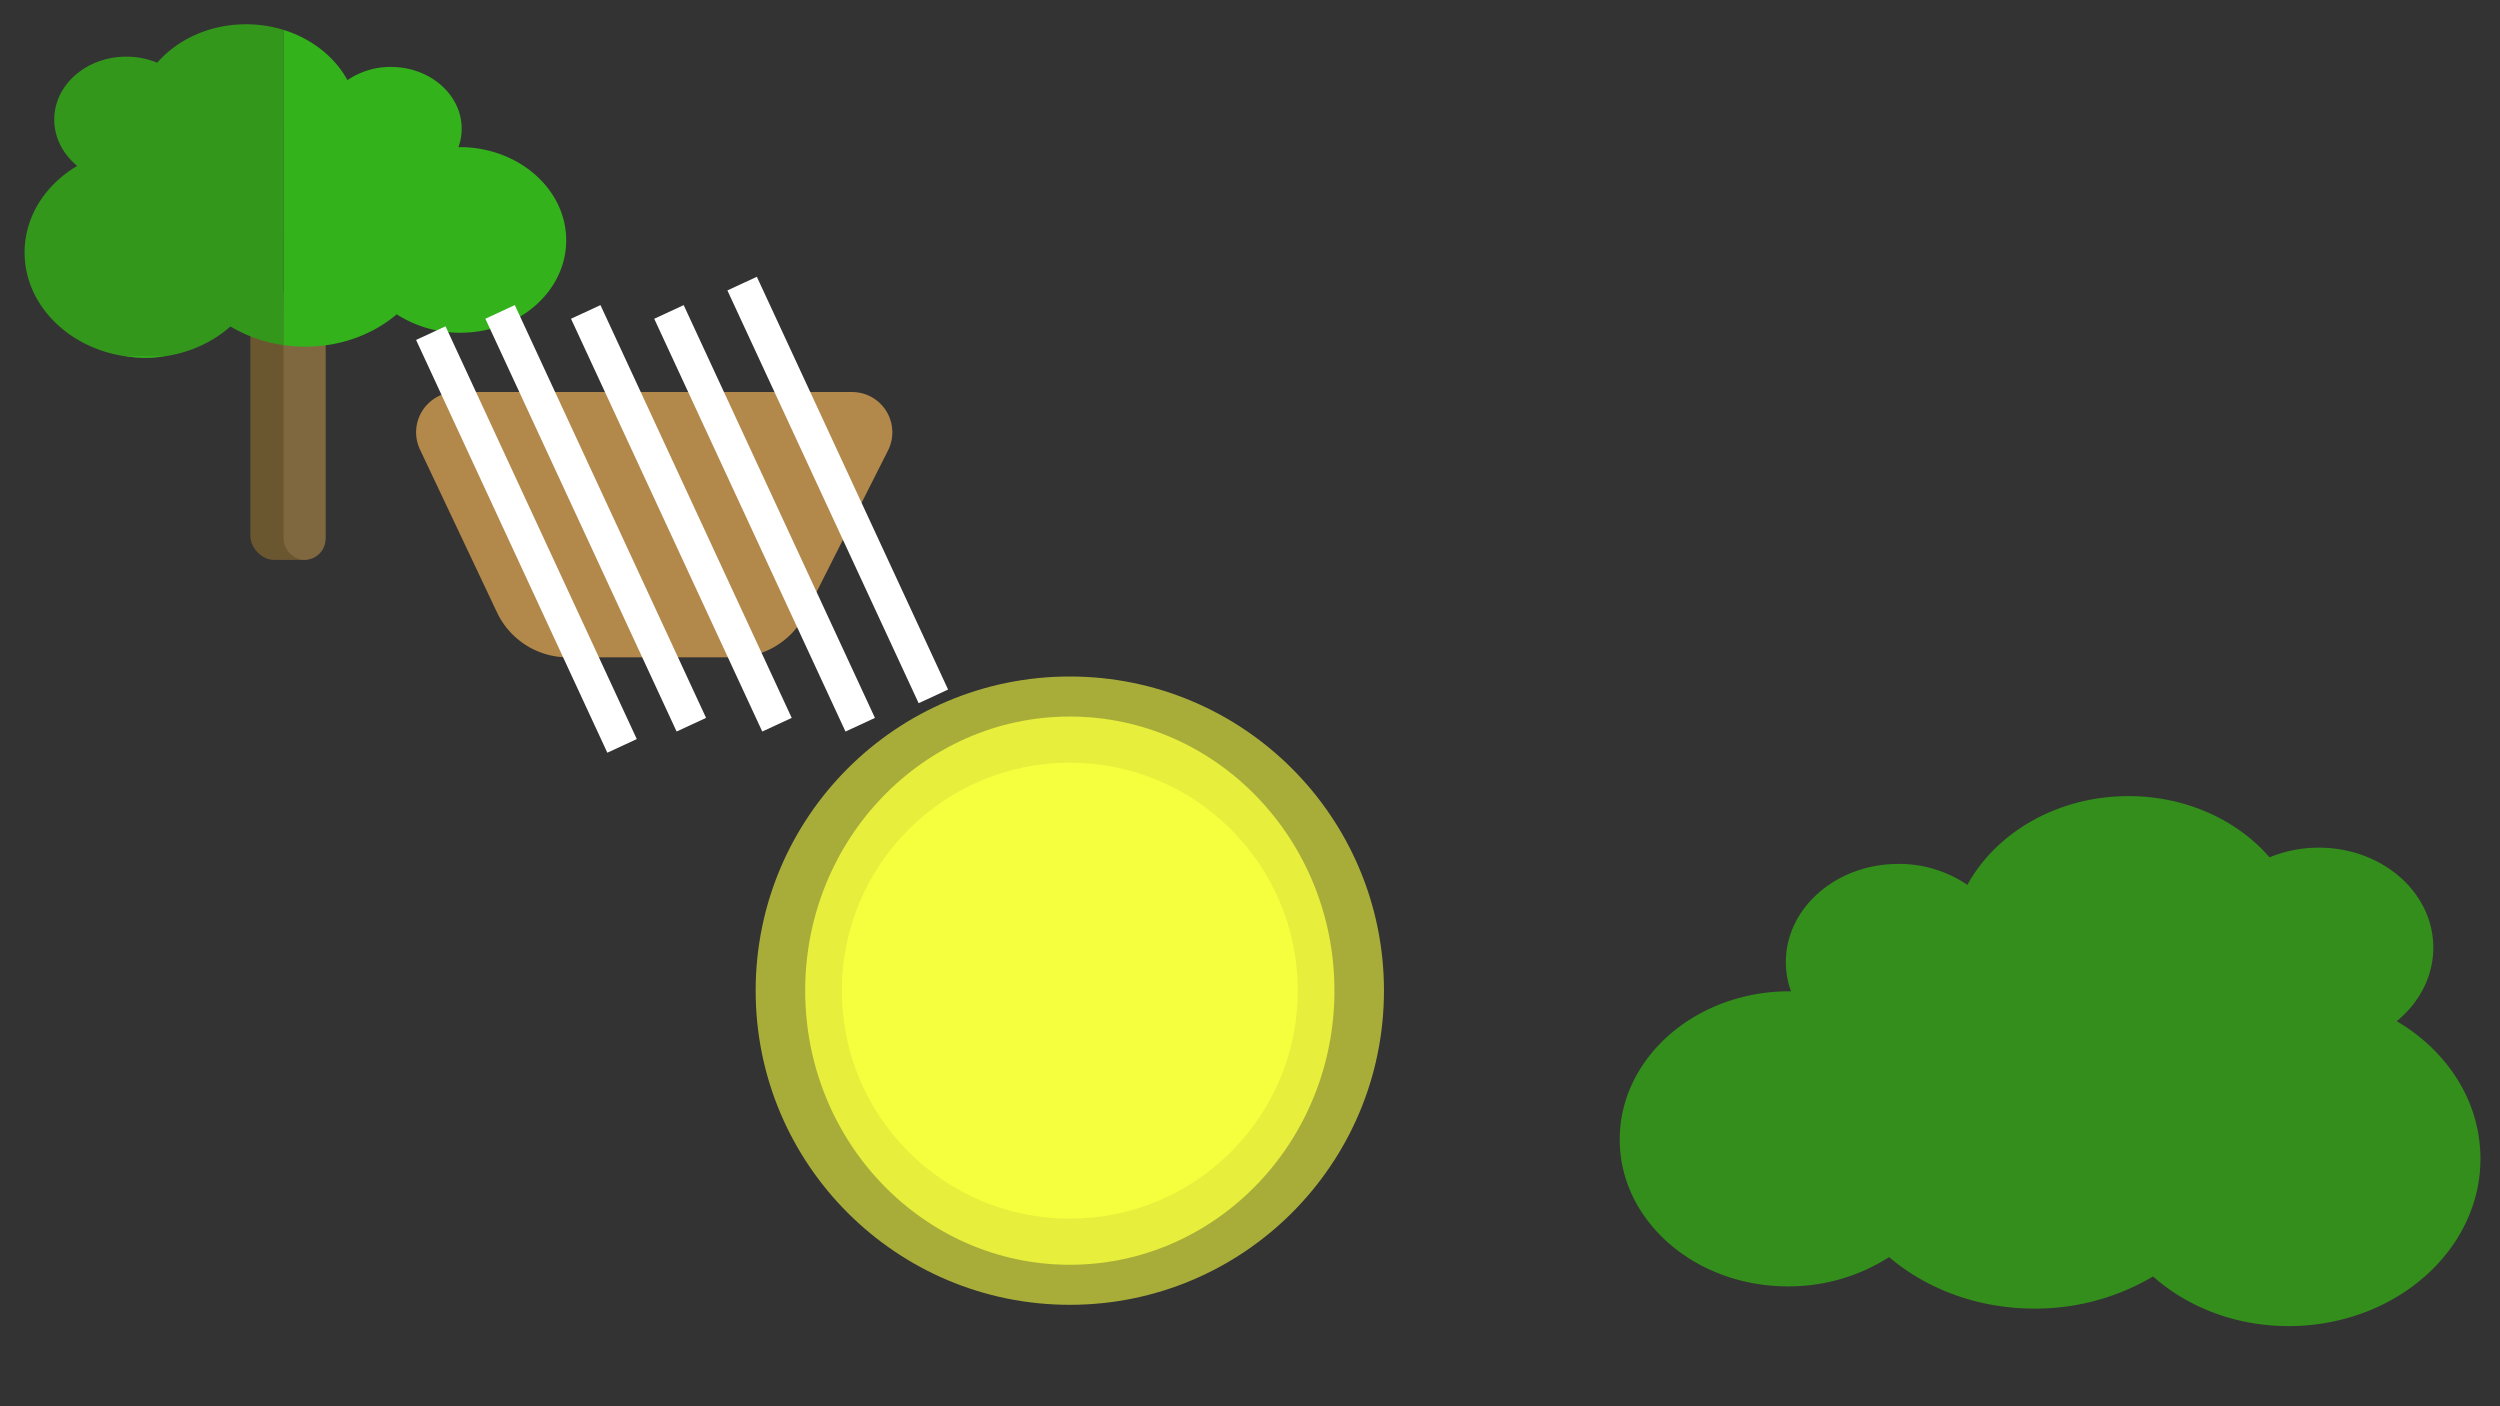 <svg id="Layer_1" data-name="Layer 1" xmlns="http://www.w3.org/2000/svg" width="1269.36" height="714.02" viewBox="0 0 1269.36 714.02"><rect x="0" y="0" width="1269.36" height="714.02" fill="#333333" stroke="none"/><defs><style>.cls-1{fill:#338e1c;}.cls-2{fill:#6b572f;}.cls-3{fill:#7f6840;}.cls-4{fill:#33971c;}.cls-5{fill:#33b21c;}.cls-6{fill:#b2884b;}.cls-7{fill:#fff;}.cls-10,.cls-8,.cls-9{fill:#f6ff3e;}.cls-9{opacity:0.6;}.cls-10{opacity:0.8;}</style></defs><title>Artboard 6</title><path class="cls-1" d="M1259.42,587.12c-.47-28.68-17.23-53.75-42.49-68.63,11.63-9.52,18.8-23.1,18.56-38.08-.46-28.16-27-50.55-59.23-50a65.46,65.46,0,0,0-23.91,4.89c-16.73-19.28-43.43-31.55-73.32-31.06-35.41.58-65.76,18.89-80.1,45.05a61.76,61.76,0,0,0-36.17-10.63c-31.36.51-56.43,23.12-56,50.5a43.87,43.87,0,0,0,2.61,14.17c-.79,0-1.58,0-2.38,0-47.39.78-85.25,34.94-84.58,76.31s39.64,74.27,87,73.5a94.14,94.14,0,0,0,49.75-14.85c19.51,16.58,46.32,26.61,75.76,26.13a117,117,0,0,0,58.28-16.31c17.92,15.94,43,25.65,70.68,25.2C1217.43,672.38,1260.18,633.82,1259.42,587.12Z"/><rect class="cls-2" x="127.13" y="148.19" width="38.17" height="136.1" rx="12" ry="12" transform="translate(292.43 432.47) rotate(-180)"/><rect class="cls-3" x="143.96" y="148.19" width="21.34" height="136.1" rx="10.67" ry="10.67" transform="translate(309.25 432.47) rotate(180)"/><path class="cls-4" d="M12.49,127.42c.3-18,10.85-33.82,26.73-43.18-7.31-6-11.82-14.54-11.67-24,.29-17.71,17-31.81,37.27-31.47a41,41,0,0,1,15,3.07C90.38,19.75,107.18,12,126,12.34a64,64,0,0,1,18,2.85V175.24A72.51,72.51,0,0,1,117,165.76c-11.27,10-27.07,16.13-44.47,15.85C38.91,181.06,12,156.8,12.49,127.42Z"/><path class="cls-5" d="M144,15.19c14.29,4.43,25.94,13.69,32.41,25.49A38.87,38.87,0,0,1,199.19,34c19.74.32,35.5,14.55,35.22,31.78a27.42,27.42,0,0,1-1.64,8.91c.5,0,1,0,1.5,0,29.81.49,53.64,22,53.21,48s-24.94,46.73-54.75,46.24a59.19,59.19,0,0,1-31.3-9.34C189.15,170,172.29,176.32,153.76,176a77.55,77.55,0,0,1-9.73-.78Z"/><path class="cls-5" d="M83.8,180.9a70.14,70.14,0,0,1-20,0Z"/><path class="cls-6" d="M373.36,333.76h-85a39.83,39.83,0,0,1-36-22.79l-39.12-82.73a20.45,20.45,0,0,1,18.49-29.19H432.63a20.45,20.45,0,0,1,18.26,29.66l-42,83.17A39.84,39.84,0,0,1,373.36,333.76Z"/><rect class="cls-7" x="294.24" y="147.65" width="16.48" height="230.99" transform="translate(-82.61 151.57) rotate(-24.86)"/><rect class="cls-7" x="337.73" y="147.65" width="16.48" height="230.99" transform="translate(-78.58 169.86) rotate(-24.86)"/><rect class="cls-7" x="379.98" y="147.65" width="16.48" height="230.99" transform="translate(-74.66 187.63) rotate(-24.86)"/><rect class="cls-7" x="417.13" y="133.26" width="16.48" height="230.99" transform="translate(-65.17 201.91) rotate(-24.86)"/><rect class="cls-7" x="259.06" y="158.41" width="16.48" height="230.99" transform="translate(-90.39 137.78) rotate(-24.86)"/><circle class="cls-8" cx="543.19" cy="503" r="115.75"/><circle class="cls-9" cx="543.19" cy="503" r="159.51"/><ellipse class="cls-10" cx="543.19" cy="503" rx="134.36" ry="139.18"/></svg>